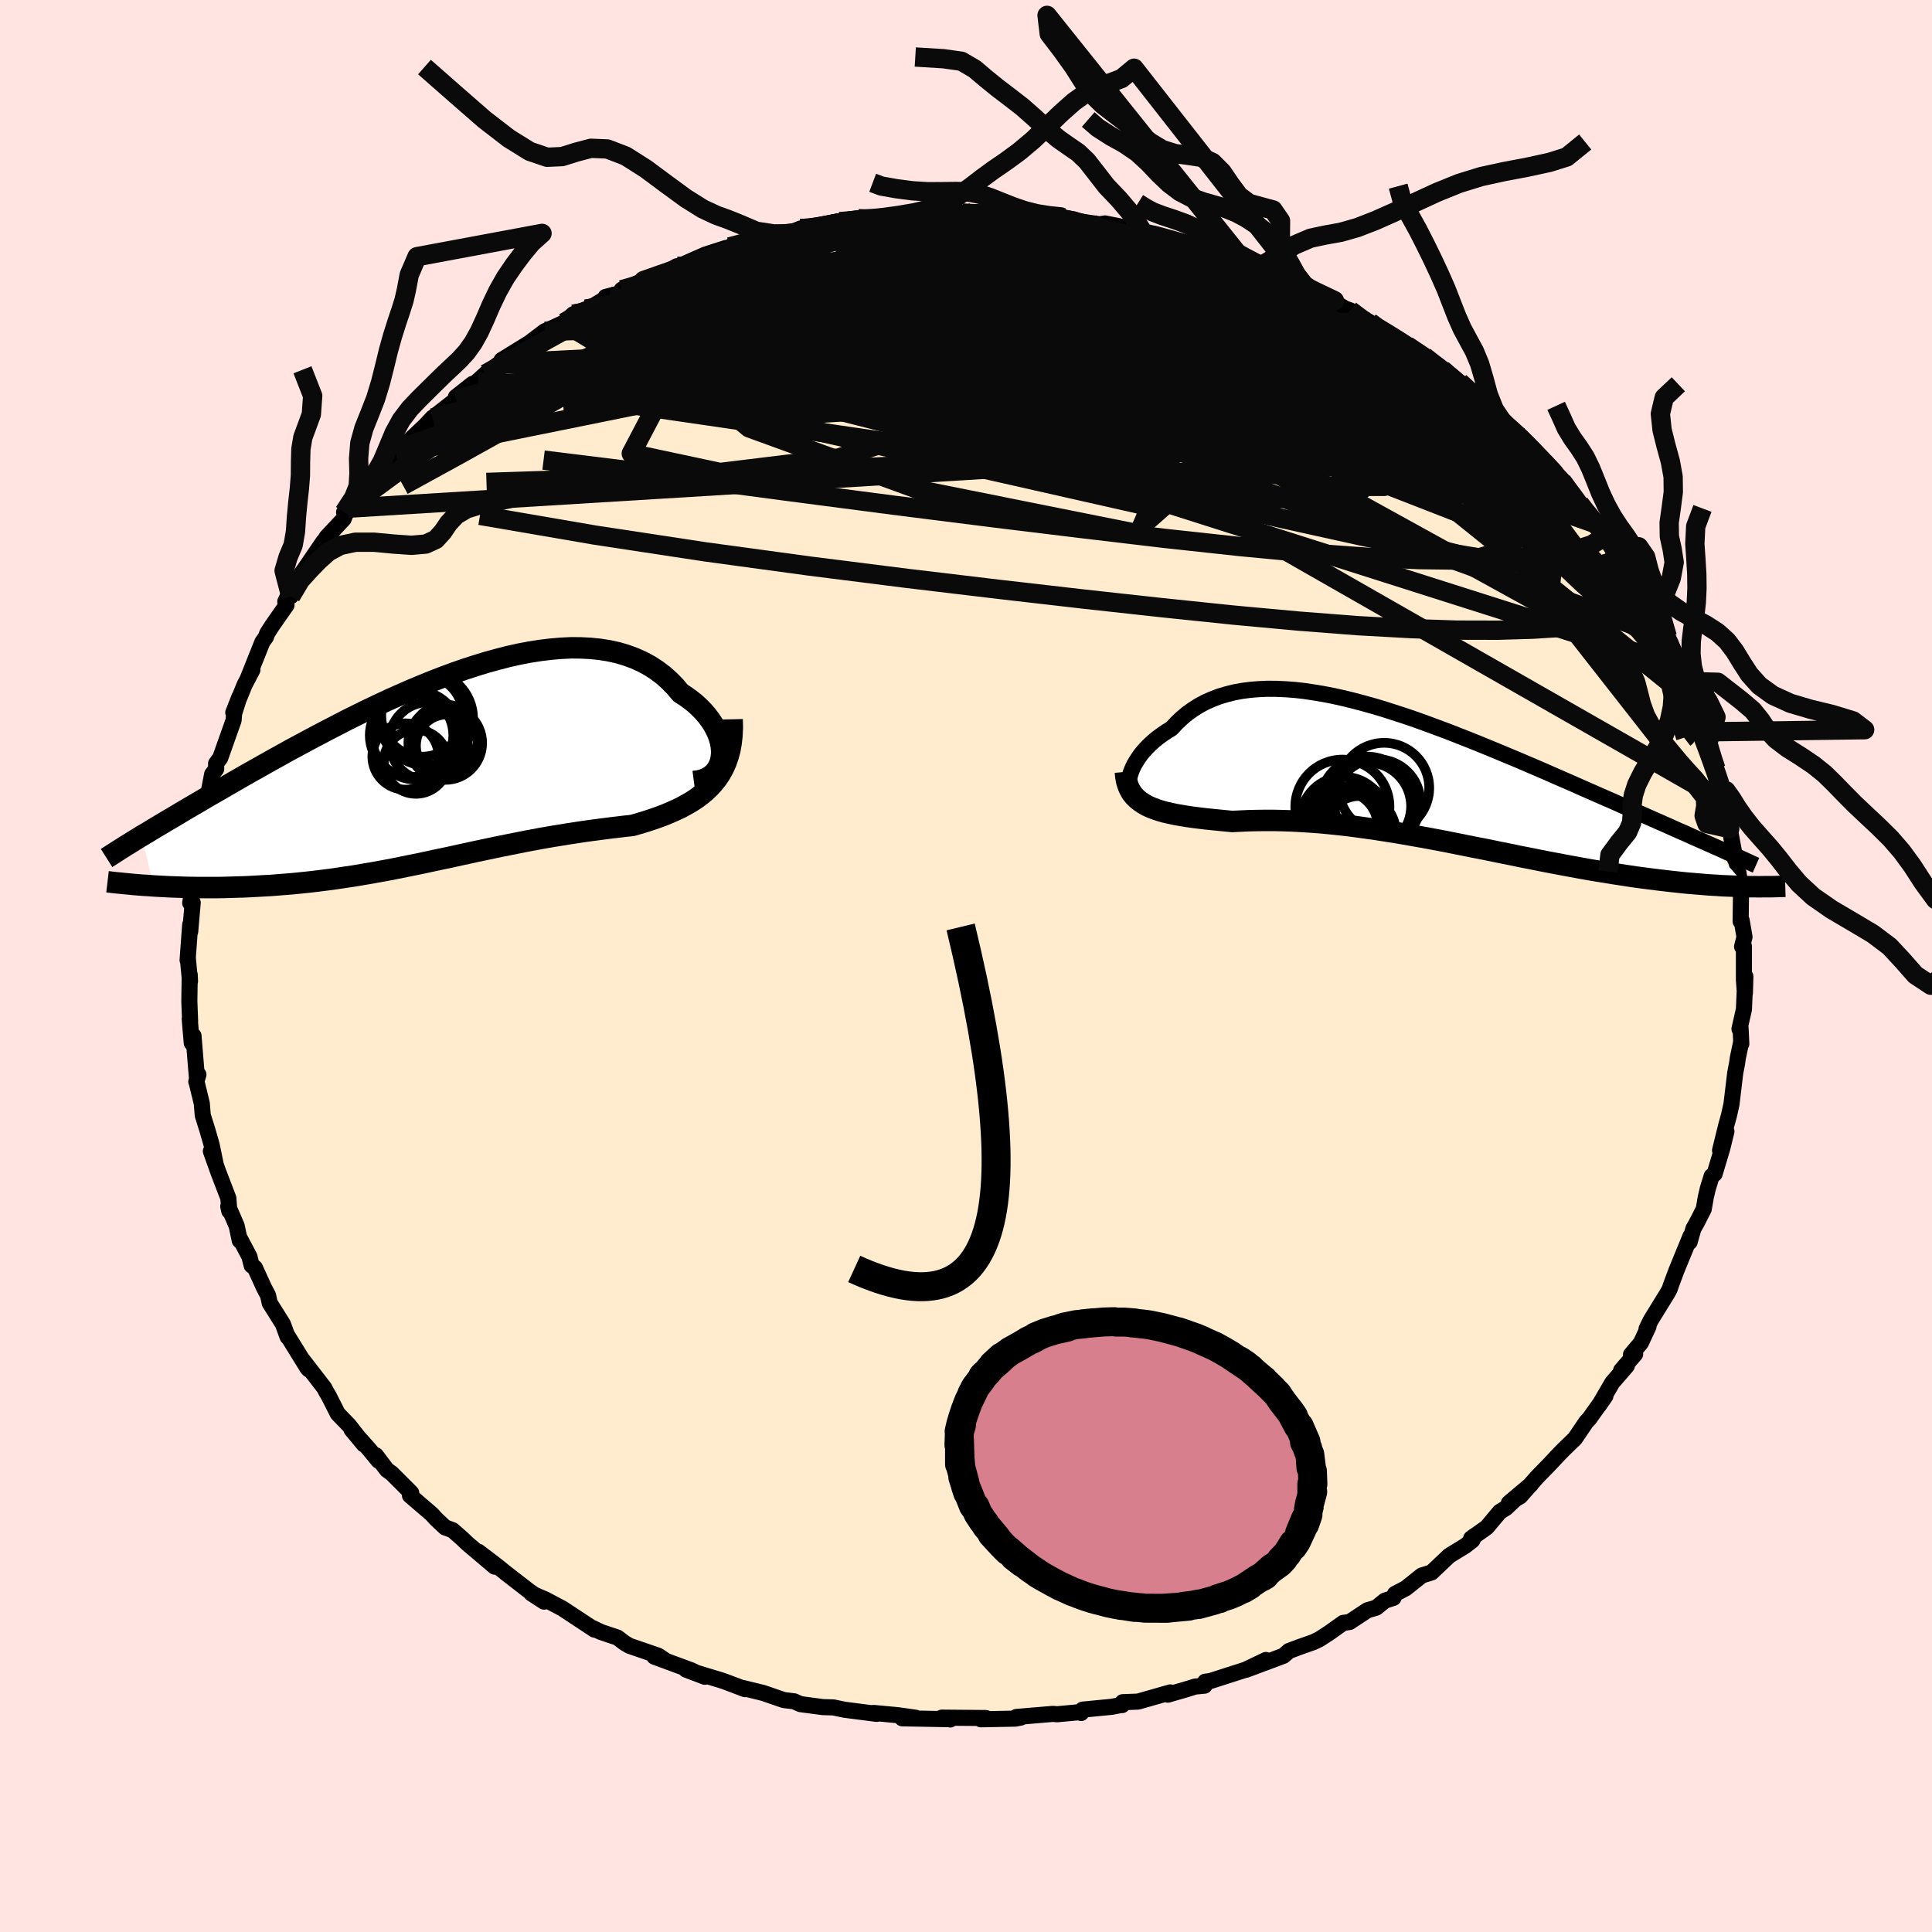 <svg xmlns="http://www.w3.org/2000/svg" width="500" height="500" viewBox="-100 -100 200 200"><defs><clipPath id="c"><path d="m29.12-1.3.01-.43-.04-.45-.08-.45-.13-.46-.17-.47-.22-.46-.25-.46-.3-.45-.33-.44-.37-.43-.41-.42-.44-.41-.48-.38-.51-.37-.54-.35-.55-.66-.6-.61-.64-.57-.68-.51-.73-.47-.76-.41-.8-.36-.85-.31-.87-.26-.91-.2-.94-.15-.97-.1-.99-.05-1.02-.01-1.04.05-1.06.09-1.08.13-1.09.17-1.11.21-1.12.25-1.12.29-1.13.31-1.14.35-1.14.37-1.14.4-1.14.42-1.13.44-1.13.46-1.12.47-1.11.49-1.1.49-1.09.51-1.07.51-1.06.52-1.05.52-1.02.53-1.01.52-.99.52-.96.51-.95.51-.93.5-.9.5-.88.49-.86.48-.83.47-.82.46-.79.45-.76.44-.75.43-.72.42-.7.4-.69.4-.66.39-.65.38-.62.36-.61.36-.58.35-.57.34-.55.32-.53.32-.51.3-.49.3-.48.29-.46.27 1.19 5.19.55.03.55.03.57.03.57.02.59.02.6.02.62.01.62.01h1.92l.66-.01.67-.02.68-.02.69-.02.7-.03.71-.04.73-.04.74-.04.74-.06.76-.06.76-.06.78-.08.78-.08.79-.09.79-.1.8-.1.81-.12.81-.12.82-.12.82-.14.83-.14.83-.15.83-.15.83-.16.84-.17.84-.17.85-.17.84-.18.84-.18.85-.18.85-.18.85-.19.85-.18.85-.19.86-.18.85-.18.86-.18.85-.17.86-.17.85-.17.86-.16.85-.16.86-.15.86-.14.85-.14.86-.13.85-.13.85-.12.85-.11.84-.11.84-.1.83-.1.83-.09.67-.19.66-.2.65-.21.63-.22.63-.23.6-.25.59-.26.58-.27.55-.3.54-.31.51-.33.49-.36.46-.38.44-.42.4-.44"/></clipPath><clipPath id="b"><path d="m-30.03.26.08-.33.11-.34.14-.35.17-.36.21-.36.24-.37.26-.37.3-.36.33-.36.35-.35.39-.35.41-.33.44-.32.46-.31.49-.3.5-.54.53-.51.57-.48.6-.43.63-.4.67-.36.7-.31.73-.28.77-.23.79-.2.82-.15.85-.11.87-.07.9-.04.92.01.94.04.96.07.98.11 1 .15 1.02.17 1.02.2 1.04.23 1.05.26 1.06.28 1.07.3 1.07.32 1.08.35 1.08.35 1.08.37 1.08.39 1.08.4 1.08.4 1.07.42 1.07.42 1.05.42 1.05.43 1.04.43 1.03.43 1.01.42 1 .43.99.42.97.42.95.42.94.41.92.4.9.4.89.39.86.38.85.37.82.36.8.36.79.35.78.35.75.33.74.33.73.32.7.31.69.31.67.3.65.28.63.29.62.27.59.26.58.26 3.84 4.39-.48-.01-.49-.02-.5-.02-.52-.02-.53-.02-.54-.04-.56-.03-.57-.04-.58-.05-.6-.05-.62-.05-.62-.06-.64-.07-.66-.07-.67-.08-.68-.08-.71-.09-.72-.09-.73-.1-.76-.11-.77-.12-.78-.12-.8-.13-.82-.13-.83-.14-.85-.15-.87-.16-.87-.16-.9-.17-.9-.17-.92-.18-.93-.19-.94-.18-.95-.2-.96-.19-.97-.2-.98-.2-.99-.19-.99-.2-1-.2-1-.2-1.01-.19-1.01-.19-1.02-.18-1.01-.18-1.01-.17-1.02-.16-1.01-.16-1-.14-1-.14-1-.13-.99-.11-.98-.1-.98-.09-.96-.07-.95-.06-.94-.05-.93-.03-.91-.02h-.89l-.88.01-.86.02-.84.04-.83.04-.72-.07-.71-.07-.69-.07-.68-.07-.66-.08-.64-.08-.62-.09-.59-.1-.58-.1-.55-.12-.53-.12-.5-.14-.47-.16-.45-.17-.42-.19"/></clipPath><filter id="a"><feTurbulence baseFrequency=".05" numOctaves="3" result="noise" type="noise"/><feDisplacementMap in="SourceGraphic" in2="noise" scale="2"/></filter></defs><rect width="100%" height="100%" x="-100" y="-100" fill="#FFE4E1"/><path fill="#FFEBCD" stroke="#000" stroke-linejoin="round" stroke-width="1.667" d="m80.53 1.44.1 1.37.05-1.73-.15 3.41-.46 2.03.11-.14.08 1.68-.05-.03-.31 1.49-.08.57-.19.98-.39 3.25-.27 1.2-.29 1.05-.62 2.52.66-1.97-.43 1.75-.79 2.64-.31.24-.4 1.3-.21.9-.21 1.22-.77 1.5-.3.52-.39 1.38.09-.6-1.46 3.56-.55 1.47-.15.46-.27.48-1.69 2.74-.43.89.2-.24-.79 1.69-1.02 1.21.43-.05-1.45 1.68.59-.47-1.5 1.73-1.36 2.33.64-.93-1.68 2.36-.3.31-1.17 1.73-1.11 1.07-.5.51-1.11 1.18-1.2 1.23-1.75 1.99-1.17.69 2.28-1.92-2.57 2.43-.65.4-1.35 1.61-1.62 1.15.34-.26-.21.45-.76.59-1.63 1-1.84 1.74-1 .31-1.67 1.33-1.11.58-.16.41-.89.29-.9.73-.9.26-1.85 1.22-.66.09-1.43 1.02-1.03.67-.62.3-1.45.51-1.09.41-.57.5-3.85 1.44 2.04-1.01-2.11 1.01-3.68 1.18-.5.06-.07.41-.96.09-1.1.34-1.74.5.25-.23-3.33.95-1.59.06-.06.3.01-.03-1.1.21-3 .29-.15.35-.03-.1-2.46.23-.43-.04-3.78.32.46.06-.56.11-3.58.07.52-.13-4.57-.04 1.06.08-.18.11-.06-.03-4.91-.09 1.39-.06-1.83-.26-2.43-.23h-.17l.39.09-3.33-.43-1.16-.24-1.08-.03-2.32-.31-.65-.29-1.07-.13-2.15-.74-2.05-.5.17.11-.73-.28-1.3-.49-.47-.16-3.59-1.09 1.95.74-1.41-.67-3.82-1.41 1.04.33-.63-.43-2.98-1.02-.51-.3-.74-.56-1.7-.57-.9-.43.22.18-3.32-2.19-1.76-.93-1.45-.63 1.31.85-1.58-1.12-2.39-1.85-.64-.52-.7-.55-1.48-1.12 1.68 1.54-2.79-2.36-.61-.58-.96-.84-.77-.28-.96-.9-.42-.47-2.26-1.94.13-.27-2.03-2.03-.48-.34-1.15-1.52.27.56-.98-1.19-1.81-2.03 1.29 1.55-1.54-1.98-1.18-1.22-.91-1.8-.27-.46-.22-.42-2.22-2.87.63.98-.13-.13-2.12-3.43.05.18-.48-1.32-1.37-2.18-.17-.79-.44-.84-.92-2.02-.34-.24-.23-.92-1.05-1.98.05.32-.32-1.52-.87-2.01.11.48-.1-1.33-1.04-2.71-.77-2.16.51 1.43-.43-2.09-.46-1.59-.46-1.46-.1-1.23-.52-2.14-.05-.12.22-.73-.16.25-.35-4.27-.18.75-.21-2.49.04.24-.08-2.07.04-2.74.03.67-.23-2.44-.02.25.27-3.68v.72l.1-1.17.16-1.81-.26.02.42-2.65.28-.85.15-2.11.1.08.39-2.1-.23.09.63-2.8-.12-.22.34-1.14.31-1.62.42-.54-.01-.57.43-.58 1.38-3.89.06-.72.53-1.67-.62 1.58 1.18-2.89.8-1.53-.47.88 1.5-3.76.37-.52.13-.37.51-.8 1.49-2.13-.13-.36.59-1.22-.02.67 1.31-2.66-.38.58 2.45-3.59-.67 1.18 1.01-1.65 1.75-1.86.44-1.12-.39.42 1.51-1.85.66-.91.43-.19.28-.41 2.14-2.08.37-.6.6-.66 2.37-2.24.81-.86-.01.03 2.44-1.91-.03-.25 1.72-1.36.59-.16-.69.44 1.45-1.31 1.45-1.1 1.97-1.36-1.75 1.02 2.87-1.77 1.58-1.2.9-.39 1.1-.51.97-.87 1.3-.52.01.12 2.41-1.46-.38.07 1.61-.42.06-.33 2.27-.95 1.57-.42 1.87-1.06.17.23.62-.48 2.17-.96 2.09-.67.33.14.07-.26 1.38-.4 1.23-.25 2.14-.67.71.22 1.88-.8.79.05 1.68-.37-1.01.38 2.61-.78 1.64-.31.29.01 1.92-.02.28-.1 1.97-.04 2.73-.19-.1-.03 3.45-.22.52.01 2.59.03-1.49-.09 2.47.28.84.02 2.57.16-.78-.11 2.68.03 2.39.48-.99-.35 1.24.21.58.21 2.12.3.54-.09 2.82.56 1.12.36-.08.06 1.23.12 1.85.72 1.77.43.44.08 1.66.36.96.52-.11.01 2.37.71.72.46 2.08.63-.51-.16 1.86.6 1.8.73.3.48.49.09 2.98 1.23-.04.13 1.15.7.52.18 2.06 1.25.87.75-.21-.41 3.16 2.05 1.17.77.21.19.4.15 2.44 1.78-.58-.4 2.52 2-.7-.7 2.27 2.06 1.06.95 1.28 1.29.23.21.58.5 1.06.76 1.23 1.45-.2-.14 1.22 1.2 1.83 1.8-.39-.28.67.81 1.57 1.96.12.31 1.72 1.85.88 1.1.66 1.01.23.38.79 1.02.14.85 1.34 1.59 1.01 1.75-.19-.23.93 1.58 1.45 2.58.09.34-.23-.33.84 1.73.43 1.27.62 1.61.91 2.07-.73-1.8 1.89 4.25.46 1.57-.44-.87.45 1.67.43 1.26.31.9.69 2.32-.24-.85.4 1.87.28 1.68.08-.24.22 1.41.46 2.5.09.65.17.36.3 1.73.15 1.29-.04 3.07.11-.08.29 1.69-.25 1 .19-.02v3.47l.1 1.37" filter="url(#a)"/><path fill="#fff" d="m-30.03.26.08-.33.11-.34.14-.35.17-.36.21-.36.24-.37.26-.37.3-.36.33-.36.35-.35.39-.35.41-.33.44-.32.46-.31.49-.3.5-.54.53-.51.57-.48.6-.43.63-.4.67-.36.7-.31.73-.28.77-.23.79-.2.82-.15.85-.11.87-.07.9-.04.92.01.94.04.96.07.98.11 1 .15 1.02.17 1.02.2 1.04.23 1.05.26 1.06.28 1.07.3 1.07.32 1.08.35 1.08.35 1.08.37 1.08.39 1.08.4 1.08.4 1.07.42 1.07.42 1.05.42 1.05.43 1.04.43 1.03.43 1.01.42 1 .43.99.42.97.42.95.42.94.41.92.4.9.4.89.39.86.38.85.37.82.36.8.36.79.35.78.35.75.33.74.33.73.32.7.31.69.31.67.3.65.28.63.29.62.27.59.26.58.26 3.84 4.39-.48-.01-.49-.02-.5-.02-.52-.02-.53-.02-.54-.04-.56-.03-.57-.04-.58-.05-.6-.05-.62-.05-.62-.06-.64-.07-.66-.07-.67-.08-.68-.08-.71-.09-.72-.09-.73-.1-.76-.11-.77-.12-.78-.12-.8-.13-.82-.13-.83-.14-.85-.15-.87-.16-.87-.16-.9-.17-.9-.17-.92-.18-.93-.19-.94-.18-.95-.2-.96-.19-.97-.2-.98-.2-.99-.19-.99-.2-1-.2-1-.2-1.01-.19-1.01-.19-1.02-.18-1.01-.18-1.01-.17-1.02-.16-1.01-.16-1-.14-1-.14-1-.13-.99-.11-.98-.1-.98-.09-.96-.07-.95-.06-.94-.05-.93-.03-.91-.02h-.89l-.88.01-.86.02-.84.04-.83.04-.72-.07-.71-.07-.69-.07-.68-.07-.66-.08-.64-.08-.62-.09-.59-.1-.58-.1-.55-.12-.53-.12-.5-.14-.47-.16-.45-.17-.42-.19" filter="url(#a)" transform="translate(46.93 -19.69)"/><path fill="#fff" d="m29.12-1.3.01-.43-.04-.45-.08-.45-.13-.46-.17-.47-.22-.46-.25-.46-.3-.45-.33-.44-.37-.43-.41-.42-.44-.41-.48-.38-.51-.37-.54-.35-.55-.66-.6-.61-.64-.57-.68-.51-.73-.47-.76-.41-.8-.36-.85-.31-.87-.26-.91-.2-.94-.15-.97-.1-.99-.05-1.02-.01-1.04.05-1.06.09-1.08.13-1.09.17-1.11.21-1.12.25-1.12.29-1.13.31-1.14.35-1.14.37-1.14.4-1.14.42-1.13.44-1.13.46-1.12.47-1.11.49-1.1.49-1.09.51-1.07.51-1.06.52-1.05.52-1.02.53-1.01.52-.99.52-.96.51-.95.51-.93.5-.9.5-.88.49-.86.48-.83.47-.82.46-.79.45-.76.44-.75.43-.72.42-.7.4-.69.4-.66.39-.65.38-.62.36-.61.36-.58.35-.57.34-.55.32-.53.32-.51.3-.49.3-.48.29-.46.27 1.19 5.19.55.03.55.03.57.03.57.02.59.02.6.02.62.01.62.01h1.92l.66-.01.67-.02.68-.02.69-.02.7-.03.71-.04.73-.04.74-.04.74-.06.76-.06.76-.06.78-.08.78-.08.79-.09.79-.1.8-.1.81-.12.81-.12.82-.12.82-.14.83-.14.83-.15.83-.15.83-.16.84-.17.84-.17.85-.17.84-.18.84-.18.85-.18.85-.18.85-.19.85-.18.85-.19.86-.18.85-.18.86-.18.85-.17.86-.17.85-.17.86-.16.85-.16.86-.15.86-.14.85-.14.86-.13.85-.13.85-.12.85-.11.84-.11.84-.1.83-.1.83-.09.67-.19.66-.2.65-.21.63-.22.63-.23.6-.25.59-.26.58-.27.55-.3.54-.31.51-.33.49-.36.46-.38.44-.42.4-.44" filter="url(#a)" transform="translate(-54.42 -20.54)"/><g fill="none" stroke="#000" transform="translate(46.93 -19.69)"><path stroke-linejoin="round" stroke-width="1.667" d="M-28.78 2.08h-.3l-.25-.05-.22-.1-.18-.15-.14-.18-.11-.21-.06-.25-.03-.27V.58l.04-.32.08-.33.11-.34.14-.35.17-.36.21-.36.24-.37.26-.37.3-.36.33-.36.35-.35.39-.35.41-.33.44-.32.46-.31.49-.3.5-.54.53-.51.57-.48.6-.43.63-.4.67-.36.7-.31.73-.28.77-.23.79-.2.82-.15.85-.11.87-.07.9-.04.92.01.94.04.96.07.98.11 1 .15 1.02.17 1.02.2 1.04.23 1.05.26 1.06.28 1.07.3 1.07.32 1.08.35 1.08.35 1.08.37 1.08.39 1.08.4 1.08.4 1.07.42 1.07.42 1.05.42 1.05.43 1.04.43 1.03.43 1.01.42 1 .43.99.42.97.42.95.42.94.41.92.4.9.4.89.39.86.38.85.37.82.36.8.36.79.35.78.35.75.33.74.33.73.32.7.31.69.31.67.3.65.28.63.29.62.27.59.26.58.26.56.25.55.24.52.24.51.23.49.22.47.21.46.21.44.2.42.2.41.18" filter="url(#a)"/><path stroke-linejoin="round" stroke-width="2.222" d="m-30.43-.41.05.52.09.48.13.43.17.39.21.36.25.32.29.29.32.26.36.24.38.22.42.19.45.17.47.16.5.14.53.12.55.12.58.1.59.1.62.09.64.08.66.08.68.07.69.07.71.07.72.07.83-.04.84-.04.86-.02.88-.01h.89l.91.02.93.03.94.05.95.06.96.07.98.09.98.1.99.11 1 .13 1 .14 1 .14 1.01.16 1.02.16 1.01.17 1.01.18 1.02.18 1.01.19 1.01.19 1 .2 1 .2.99.2.99.19.98.2.97.2.96.19.95.2.94.18.93.19.92.18.9.17.9.17.87.16.87.16.85.15.83.14.82.13.8.13.78.12.77.12.76.11.73.1.72.09.71.09.68.08.67.08.66.07.64.07.62.06.62.05.6.05.58.05.57.04.56.03.54.04.53.02.52.02.5.02.49.02.48.01.46.01h.44l.44.01.42-.01h.8l.39-.01.37-.01.36-.01.34-.01" filter="url(#a)"/><circle cx="-4.362" cy="2.758" r="4.474" clip-path="url(#b)" filter="url(#a)"/><circle cx="-7.837" cy="4.563" r="4.456" clip-path="url(#b)" filter="url(#a)"/><circle cx="-3.647" cy="1.258" r="4.67" clip-path="url(#b)" filter="url(#a)"/><circle cx="-6.407" cy="3.908" r="3.04" clip-path="url(#b)" filter="url(#a)"/><circle cx="-5.387" cy="3.148" r="4.534" clip-path="url(#b)" filter="url(#a)"/><circle cx="-6.167" cy="5.803" r="3.72" clip-path="url(#b)" filter="url(#a)"/><circle cx="-7.967" cy="3.198" r="4.874" clip-path="url(#b)" filter="url(#a)"/><circle cx="-7.637" cy="5.398" r="4.256" clip-path="url(#b)" filter="url(#a)"/><circle cx="-5.427" cy="2.853" r="4.838" clip-path="url(#b)" filter="url(#a)"/><circle cx="-7.937" cy="5.243" r="3.634" clip-path="url(#b)" filter="url(#a)"/></g><g fill="none" stroke="#000" transform="translate(-54.42 -20.54)"><path stroke-linejoin="round" stroke-width="2.222" d="m26.25 1.44.53-.07.47-.13.42-.18.36-.24.31-.27.26-.31.2-.35.16-.37.1-.4.06-.42.01-.43-.04-.45-.08-.45-.13-.46-.17-.47-.22-.46-.25-.46-.3-.45-.33-.44-.37-.43-.41-.42-.44-.41-.48-.38-.51-.37-.54-.35-.55-.66-.6-.61-.64-.57-.68-.51-.73-.47-.76-.41-.8-.36-.85-.31-.87-.26-.91-.2-.94-.15-.97-.1-.99-.05-1.02-.01-1.04.05-1.06.09-1.08.13-1.09.17-1.11.21-1.12.25-1.12.29-1.13.31-1.14.35-1.14.37-1.14.4-1.14.42-1.13.44-1.13.46-1.12.47-1.11.49-1.1.49-1.09.51-1.07.51-1.06.52-1.05.52-1.02.53-1.01.52-.99.52-.96.51-.95.51-.93.5-.9.5-.88.49-.86.48-.83.47-.82.46-.79.45-.76.44-.75.43-.72.42-.7.4-.69.4-.66.39-.65.38-.62.36-.61.36-.58.35-.57.34-.55.32-.53.32-.51.3-.49.3-.48.29-.46.27-.44.27-.42.26-.4.25-.39.24-.38.24-.35.22-.34.22-.33.21-.31.2-.3.19" filter="url(#a)"/><path stroke-linejoin="round" stroke-width="2.222" d="m30.21-5 .02.88-.04.83-.09.78-.13.72-.19.68-.22.62-.27.59-.3.54-.34.51-.38.47-.4.44-.44.42-.46.38-.49.36-.51.33-.54.31-.55.3-.58.27-.59.26-.6.25-.63.23-.63.22-.65.21-.66.2-.67.19-.83.09-.83.1-.84.1-.84.11-.85.11-.85.12-.85.13-.86.13-.85.14-.86.14-.86.15-.85.16-.86.16-.85.17-.86.17-.85.17-.86.18-.85.18-.86.18-.85.19-.85.18-.85.19-.85.18-.85.18-.84.18-.84.18-.85.17-.84.17-.84.17-.83.16-.83.15-.83.15-.83.14-.82.14-.82.12-.81.12-.81.12-.8.1-.79.1-.79.09-.78.08-.78.08-.76.06-.76.06-.74.06-.74.04-.73.04-.71.04-.7.03-.69.02-.68.02-.67.02-.66.01h-1.92l-.62-.01-.62-.01-.6-.02-.59-.02-.57-.02-.57-.03-.55-.03-.55-.03-.53-.04-.52-.03-.5-.04-.49-.04-.49-.05-.46-.04-.46-.05-.45-.04-.43-.05-.42-.05" filter="url(#a)"/><circle cx="-1.457" cy="-5.083" r="4.848" clip-path="url(#c)" filter="url(#a)"/><circle cx="-2.977" cy="-3.343" r="4.324" clip-path="url(#c)" filter="url(#a)"/><circle cx=".513" cy="-2.543" r="3.816" clip-path="url(#c)" filter="url(#a)"/><circle cx="-2.522" cy="-3.358" r="4.598" clip-path="url(#c)" filter="url(#a)"/><circle cx="-1.872" cy="-5.368" r="4.24" clip-path="url(#c)" filter="url(#a)"/><circle cx="-3.602" cy="-1.148" r="3.432" clip-path="url(#c)" filter="url(#a)"/><circle cx="-2.527" cy="-.598" r="3.314" clip-path="url(#c)" filter="url(#a)"/><circle cx=".723" cy="-2.263" r="3.246" clip-path="url(#c)" filter="url(#a)"/><circle cx=".493" cy="-3.108" r="3.414" clip-path="url(#c)" filter="url(#a)"/><circle cx="-1.227" cy="-2.713" r="4.058" clip-path="url(#c)" filter="url(#a)"/></g><g fill="none" stroke="#0A0A0A" stroke-linejoin="round" stroke-width="2"><path d="m46.82-63.46.21.24.21.44-.05.52-.47.5-.93.48-1.42.45-1.95.41-2.54.33-3.18.22-3.84.08-4.51-.05-5.18-.17-5.84-.27-6.54-.36-7.26-.44-8.01-.55-8.83-.65-9.67-.75-10.56-.79M25.2-74.18l.48.38.06.38-.34.44-.96.48-1.69.5-2.47.51-3.29.55-4.14.6-5.04.65L1.8-69l-7.02.73-8.12.79-9.31.82-10.57.92" filter="url(#a)"/><path d="m-.37-77.95 1.57.09 1.25.24 1.65.39 1.99.48 2.23.57 2.38.65 2.47.72 2.52.79 2.56.85 2.59.9 2.66.95 2.74.99 2.78 1.02 2.75 1.01 2.66.97 2.5.91 2.33.82 2.16.74 2 .68 1.82.62 1.51.47" filter="url(#a)"/><path d="m47.43-63.12 1.36 1.11.43.66-.03.57-.44.55-.87.52-1.4.44-1.98.3-2.62.16-3.26.01-3.9-.09-4.56-.19-5.2-.28-5.86-.39-6.54-.52-7.24-.64-7.99-.77-8.75-.9-9.56-1.03-10.4-1.14" filter="url(#a)"/><path d="m59.84-52.16 1.01 1.07.32.56.1.5-.08.46-.33.35-.68.14-1.08-.11-1.53-.39-1.99-.67-2.44-.93-2.91-1.18-3.41-1.44-3.94-1.74-4.51-2.05-5.1-2.4-5.68-2.79-6.24-3.19-6.8-3.63-7.45-4.01m-26.83-2.15 1.14-.05 1.64-.2 1.83-.18 1.98-.13 2.17-.13 2.34-.13 2.46-.13 2.51-.1 2.49-.07 2.41-.06 2.26-.07 2.02-.07 1.68-.09 1.31-.1.94-.1" filter="url(#a)"/><path d="m-39.35-67.99 1.04-.18 2.23-.23 3.06-.02 3.89.16 4.75.28 5.56.39 6.24.51 6.81.66 7.3.81 7.76.95 8.23 1.09 8.64 1.24 8.93 1.35 9.08 1.35m-35.66-18 1.46.28 1.01.21 1.26.31 1.63.41 1.92.48 2.06.54 2.09.55 2.02.57 1.92.55 1.8.53 1.68.49 1.51.44 1.26.36.96.26.64.15.26.02-.24-.16m-48.1-4.65 1-.19.86-.18 1.05-.21 1.08-.19 1.02-.12.91-.07.81-.02.69.02.53.06.3.1.01.16-.36.23-.78.31-1.21.41-1.64.5-2.06.6-2.51.69-3.02.79-3.59.92-4.14 1.03-4.63 1.09m73.86 3.74.64.49.75.51.73.56.45.46.07.33-.3.19-.66.09L42.5-64l-1.38-.12-1.79-.23-2.23-.37-2.73-.54-3.31-.73-3.97-.95-4.66-1.18-5.37-1.4-6.06-1.6-6.71-1.83-7.3-2.07" filter="url(#a)"/><path d="m41.83-66.62.57.5.54.57.37.65-.06.62-.56.54-1.05.48-1.5.45-1.96.44-2.42.44-2.91.42-3.45.4-4.02.36-4.65.31-5.31.23-5.99.18-6.67.13-7.32.09-7.97.06-8.66.05-9.38.06-9.98-.07" filter="url(#a)"/><path d="m39.77-67.87 1.27.96.34.67-.22.65-.78.67-1.45.64-2.21.6-2.99.57-3.76.58-4.52.59-5.31.6-6.12.63-6.94.62-7.79.57-8.68.48-9.66.37-10.72.37-11.9.52M70.22-38.24l.93 1.63.7 1.29.41.86.25.67.17.59.1.53.02.41-.11.22-.27-.02-.45-.3-.66-.6-.88-.95-1.12-1.31-1.35-1.67-1.6-2.05-1.88-2.48-2.22-2.98-2.59-3.5-2.94-4-3.29-4.47M26.16-73.66l.6.22 1.16.42 1.16.42 1.01.37.87.33.72.29.55.25.35.2.09.13-.2.03-.55-.08-.92-.2-1.31-.34-1.74-.48-2.24-.65-2.82-.82-3.42-1.01-3.96-1.21" filter="url(#a)"/><path d="m70.41-38.01.05.26.12.63-.23.34-.75-.18-1.27-.69-1.77-1.1-2.26-1.52-2.81-1.99-3.42-2.57-4.07-3.2-4.73-3.85-5.44-4.56-6.2-5.34-6.99-6.11" filter="url(#a)"/><path d="m-29.93-72.44.66.03 1.63-.18 2.27-.13 2.63.06 2.87.24 3.16.39 3.5.51 3.84.59 4.15.66 4.39.75 4.57.83 4.71.91 4.82.98 4.93 1.04 5.04 1.08 5.14 1.13 5.21 1.18 5.25 1.25 5.29 1.32 5.29 1.32" filter="url(#a)"/><path d="m58.82-53.22.11.22.22.49-.17.33-.68.08-1.18-.16-1.68-.39-2.23-.66-2.87-.98-3.61-1.38-4.4-1.81-5.22-2.28-6.02-2.72-6.77-3.16-7.52-3.59-8.4-4.07" filter="url(#a)"/><path d="m30.71-72.01 1.29.6.24.59-.68.6-1.52.64-2.37.71-3.3.78-4.27.85-5.28.92L8.5-65.3l-7.37 1.08-8.44 1.12-9.52 1.11-10.71 1.11-12.08 1.15m42.82-18 1.16.05 1.25.05 1.2.05 1.11.07.93.07.73.07.55.09.42.1.27.1.06.12-.24.13-.62.12-1.03.11-1.46.09-1.86.07-2.28.04-2.73.01h-3.27l-3.86.02h-4.32m29.04.48 1.37.29 1.46.4 1.34.38 1.15.32.98.3.84.28.7.26.56.23.39.18.16.11-.1.05-.41-.02-.73-.1-1.08-.18-1.42-.27-1.74-.36-2.12-.47-2.6-.59-3.21-.72-3.75-.85" filter="url(#a)"/><path d="m5.83-77.66 2.14.12 1.16.16.53.15.26.21.14.27.01.34-.18.41-.47.47-.81.53-1.21.59-1.6.66-2.01.73-2.46.8-2.95.89-3.46.98-4 1.07-4.51 1.16-5.03 1.26-5.56 1.36-6.11 1.45-6.59 1.44-6.9 1.28m29.11-15.33.21.02 1.34-.23 1.59-.23 1.63-.16 1.66-.11 1.72-.08 1.74-.08 1.68-.08 1.52-.08 1.28-.07.95-.05.58-.04.21-.02h-.17l-.62.01-1.22.04-1.86.06m48.08 13.53.85.57.72.48.8.56.85.62.84.64.77.62.68.6.55.53.38.42.16.27-.08.1-.32-.08-.58-.25-.84-.42-1.1-.6-1.41-.78-1.72-.99-2.06-1.21-2.41-1.43-2.76-1.66-3.11-1.9-3.52-2.2" filter="url(#a)"/><path d="m4.04-77.71 1.57.09 1.01.06.87.1.59.14.27.17v.21l-.22.28-.42.34-.7.4-1.03.46-1.44.52-1.87.58-2.33.64-2.76.69-3.22.73-3.71.78-4.24.82-4.81.89-5.41.95-6 1.03-6.6 1.09" filter="url(#a)"/><path d="m4.04-77.71 1.57.08 1.05.06.91.08.66.11.33.13.07.17-.15.21-.34.25-.59.3-.92.33-1.31.38-1.76.41-2.23.47-2.73.52-3.24.56-3.82.61-4.47.67-5.16.74-5.82.8-6.35.81m86.79 14.59.74.78.11.64-.44.5-.95.39-1.53.28-2.13.16-2.76.04-3.41-.06-4.08-.19-4.81-.34-5.58-.55-6.36-.78-7.17-1.03-7.98-1.24-8.8-1.44-9.64-1.62-10.52-1.84-11.48-2.05" filter="url(#a)"/><path d="m23.1-74.62.71.17.81.27.68.3.54.31.41.3.21.29-.03.26-.31.23-.61.2-.92.19-1.25.17-1.61.13-1.99.1-2.41.06-2.87.02-3.37-.03-3.89-.06-4.39-.12-4.87-.18-5.3-.26-5.73-.39-6.35-.52" filter="url(#a)"/><path d="m-11.14-77.36 1.61.04 1.83.16 2.28.29 2.65.41 2.87.54 3.02.65 3.1.76 3.15.86 3.23.96 3.31 1.04 3.41 1.1 3.5 1.15 3.55 1.17 3.56 1.19 3.52 1.22 3.45 1.23 3.35 1.22 3.25 1.17 3.05 1.01 2.66.68m-89.86-6.96 1.44-.27 2.28-.08 3.18.08 4.03.3 4.85.48 5.69.61 6.47.74 7.15.87 7.74 1.02 8.22 1.21 8.68 1.35 9.11 1.46 9.53 1.6 9.88 1.77m3.51-4.11 1.81 1.67 1.42 1.36 1.19 1.16 1.07 1.06 1.03 1.03 1.01 1.01.95.97.86.88.71.73.51.53.29.28.05.03-.18-.22-.49-.55-1.01-1.07" filter="url(#a)"/><path d="m23.1-74.62.65.17.64.28.4.33.16.34-.09.37-.39.36-.76.37-1.18.37-1.61.38-2.09.39-2.57.42-3.11.44-3.65.44-4.23.45-4.81.43-5.38.42-5.98.4-6.62.4-7.3.37-8 .38m74.65.49.71.51.98.59 1.1.68.96.62.75.51.55.42.37.33.18.25-.02.17-.25.06-.5-.06-.82-.22-1.18-.44-1.56-.67-1.95-.92-2.35-1.15-2.74-1.39-3.2-1.61-3.72-1.87-4.38-2.22" filter="url(#a)"/><path d="m55.72-56.14.34.3.54.48.55.53.45.51.3.42.13.31-.07.18-.3.01-.56-.15-.83-.33-1.14-.55-1.47-.8-1.85-1.09-2.29-1.42-2.74-1.77-3.21-2.11-3.71-2.46-4.23-2.83-4.72-3.23m-48.05-6.2.89-.05.87-.12.93-.17 1.02-.19 1.02-.17.96-.12.86-.06.75-.02.6.02.41.07.16.11-.15.17-.51.24-.92.31-1.37.4-1.81.5-2.25.6-2.68.68-3.17.77-3.79.91-4.61 1.09" filter="url(#a)"/><path d="m-19.73-75.76 1.17-.03 1.69-.17 1.94-.1 2.14-.05 2.38-.02h2.64l2.84.03 2.97.07 3.03.11 3.07.12 3.06.13 3.01.11 2.89.11 2.68.11 2.37.12 1.94.12M69.4-39.76l.64 1.15.48.9.45.91.34.8.18.6v.43l-.13.28-.27.17-.42.01-.58-.18-.77-.41-1-.68-1.26-.99-1.54-1.31-1.83-1.66-2.1-1.99-2.39-2.34-2.66-2.68-2.95-3.04-3.27-3.42-3.63-3.8-3.99-4.2-4.23-4.57M23.1-74.62l.73.17.87.27.78.31.71.31.62.31.49.28.3.25.07.22-.19.2-.47.17-.77.13-1.11.11-1.46.05h-1.82l-2.2-.05-2.59-.11-2.98-.16-3.39-.22-3.81-.29-4.23-.37-4.72-.48-5.33-.59-5.98-.69" filter="url(#a)"/><path d="m67.92-42.2.41.96.49.94.26.69-.02.43-.31.16-.63-.15-1-.52-1.38-.88-1.77-1.23-2.16-1.59-2.58-1.97-3.01-2.41-3.48-2.88-3.98-3.37-4.53-3.91-5.16-4.54-5.96-5.24" filter="url(#a)"/><path d="m61.67-50.36-.09.07.2.48.14.51-.12.35-.49.06-.96-.29-1.5-.69-2.04-1.1-2.6-1.5-3.15-1.88-3.76-2.3-4.44-2.77-5.22-3.32-5.97-3.88-6.57-4.4m44.3 31.26.45 1.13-.1.83-.51.83-1.01.72-1.57.52-2.12.38-2.65.28-3.17.2-3.69.11-4.23-.01-4.81-.16-5.43-.3-6.07-.47-6.75-.62-7.42-.77-8.11-.89-8.78-1.01-9.47-1.13-10.14-1.28-10.8-1.47-11.39-1.73-11.94-2.05" filter="url(#a)"/><path d="m61.67-50.36.01.15.5.68.64.86.61.83.49.69.27.51.04.29-.22.08-.47-.14-.72-.35-.98-.57-1.26-.82-1.57-1.1-1.89-1.42-2.24-1.77-2.65-2.15-3.07-2.55-3.5-2.94-3.87-3.31-4.24-3.71" filter="url(#a)"/><path d="m49.29-61.74 1.37 1.18.44.73-.01.68-.52.58-1.11.39-1.74.19-2.35.02-2.98-.12-3.62-.22-4.28-.33-4.98-.45-5.73-.58-6.52-.71-7.33-.85-8.14-1-8.89-1.19-9.63-1.42-10.53-1.6" filter="url(#a)"/><path d="m-35.64-70.01 2.3-.65 2.68-.31 3.09-.04 3.6.19 4.2.35 4.79.51 5.31.69 5.74.86L2.2-67.4l6.53 1.14 6.96 1.25 7.33 1.35 7.63 1.47 7.86 1.6 8.02 1.68m7.91 1.48.92.91.68.63.68.62.69.66.66.65.6.62.5.56.38.46.24.36.09.25-.06.13-.24-.02-.46-.2-.72-.44-1.03-.7-1.37-.99-1.71-1.28-2.03-1.56-2.33-1.84-2.65-2.15-2.95-2.46-3.14-2.75" filter="url(#a)"/><path d="m-41.62-66.6 1.17-.66 1.55-.45 1.93-.37 2.27-.35 2.63-.3 3-.28 3.36-.27 3.68-.26 3.94-.25 4.11-.22 4.24-.2 4.31-.18 4.4-.14 4.44-.12 4.45-.07 4.46-.03 4.43-.01 4.39-.01 4.31-.02 4.32.03m37.36 27.54.18.82-.69.64-1.58.41-2.59.09-3.67-.25-4.77-.59-5.9-.98-7.09-1.41-8.29-1.83-9.51-2.21-10.74-2.55L.47-54.01l-13.34-3.38-14.72-3.91" filter="url(#a)"/><path d="m-13.07-77.06 1.42-.11 1.63.15 2.04.32 2.49.45 2.9.55 3.22.64 3.45.75 3.59.85 3.65.94 3.69 1.03 3.72 1.1 3.76 1.17 3.81 1.21 3.86 1.24 3.86 1.25 3.79 1.2 3.6 1.1 3.35.96 3.2.94" filter="url(#a)"/><path d="m-17.14-76.34.9-.05.89-.12.95-.17 1.01-.2.98-.17.83-.11.62-.04.4.02.11.08-.27.13-.76.21-1.36.31-2.06.41-2.77.52-3.37.64m-3.51.7.73-.25 1.72-.24 2.37-.2 2.81-.14 3.08-.09 3.28-.03 3.4.02 3.51.06 3.62.09 3.72.1 3.76.11 3.73.12 3.61.13 3.5.12 3.48.13m34.18 18.32.71.6.84.77.79.79.72.74.63.66.5.56.33.4.13.23-.09.02-.37-.25-.71-.6-1.13-1.05-1.61-1.52-2.07-1.98-2.44-2.37" filter="url(#a)"/><path d="m-15.68-76.28 2.12-.56 1.62-.31 1.4-.16 1.36-.11 1.34-.08 1.28-.08 1.11-.07.84-.05.46-.02v.02l-.51.06-1.07.1-1.62.19-2.2.27-2.68.32m62.1 15.42-.07.19-.13.57-.66.65-1.31.66-2.07.61-2.95.48-3.86.34-4.79.24-5.71.16-6.64.11-7.58.06H5.55L-4-57.34l-10.53-.23-11.49-.44-12.58-.57m71.17-12.83 1.22.59.8.45.71.43.58.41.37.38.12.36-.14.32-.39.29-.67.26-.97.2-1.29.14-1.67.06-2.06-.03-2.49-.12-2.9-.21-3.35-.3-3.8-.38-4.29-.46-4.83-.55-5.41-.64-6.02-.76-6.6-.91-7.01-1.07" filter="url(#a)"/><path d="m49.29-61.74 1.38 1.22.46.83.03.85-.45.82-1.01.73-1.6.61-2.15.55-2.7.5-3.24.47-3.79.46-4.36.44-4.97.41-5.61.4-6.27.4-6.97.42-7.67.45-8.41.46-9.19.46-9.99.43-10.8.39-11.62.38m42.67-27.46 2.04-.1h1.89l2.01.09 2.05.18 2.03.27 2.06.33 2.12.37 2.21.4 2.26.42 2.25.4 2.21.41 2.11.39 2 .38 1.87.37 1.75.35 1.62.33 1.48.28 1.28.23 1 .16.65.09.43.06m-54.83-2.33 1.27-.33 1.22-.26 1.05-.16.82-.06.53.07.23.19-.06.31-.34.46-.62.62-.91.79-1.23.99-1.58 1.22-1.96 1.44-2.35 1.68-2.76 1.88-3.21 2.1-3.7 2.3-4.24 2.52-4.81 2.77-5.37 2.99-5.78 3.17" filter="url(#a)"/><path d="m65.36-45.71.47.92-.22.66-.84.52-1.41.46-1.98.43-2.6.35-3.25.25-3.96.11-4.68-.06-5.43-.25-6.21-.45-6.97-.66-7.74-.84-8.53-1.01-9.35-1.14-10.22-1.29-11.11-1.45-12.01-1.6-13.05-1.61" filter="url(#a)"/><path d="m-52.78-58.65 37.1-10.1 19.59-1.6 12.72 2.05 12.03 4.46 10.18 5.67 4.79 5.3-2.64 3.54-9.14 1.02-12.64-1.76-13.35-4.36-13.04-5.9-12.88-4.91-13.15-.37-15 6.62-15.78 11.6" filter="url(#a)"/><path d="M-48.29-62.39.66-59l10.46 2.92 5.05 2.28 2.95 1.06-1.16-.21-5.89-1.44-7.97-2.27-6.15-2.43-2.22-2.16 1.08-1.76 2.38-1.27 2.39-.46 2.93.63 5.18 1.54 8.08 1.76 8.13 1.16 2.13-.32-4.22-3.14 23.22-.16" filter="url(#a)"/><path d="m-31.8-71.38 29.46.09 20.71 3.39 2.19 2.16-9.21.3-10.28-1.38-5.76-2.14-1.52-1.51-.23.09-.73 1.72L-7.4-66l2.65 2.97 5.91 3.33 5.58 4-3.7 3.09-53.54-7.81" filter="url(#a)"/><path d="m45.65-64.23-39.2-7.36-16.08-1.3-4.21.32 1.47.84 2.92 1.2 2.1 1.26.66 1.14.11 1.13 1.06 1.41 2.9 1.93 4.21 2.37 3.92 2.36 2.01 1.63-.62.35-2.73-.85-2.96-1.1-.13.02 5.9 1.83 11.73 2.55 8.1.37-16.63-4.49-60.68-1.8" filter="url(#a)"/><path d="M55.72-56.14 2.65-62.71l-13.69-.59 3.2-2.13 6.83-2.15 6.6-.59 6.05.98 5.63 1.67 4.97 1.6 4.18 1.42 3.9 1.65 4.23 2.03 4.11 1.77 2.06.29-2.43-2.07-7.92-3.96-11.74-4.06-11.56-2.29-6.55-.6.71-1.83-12.37-5.79" filter="url(#a)"/><path d="M-.37-77.95-23.8-64.88l15.41 3.57 15.51 2.57 5.6 1.24.57.21 1.3.39 3.14 1.18 2.39 1.49-1.33.71-5.72-.87-7.83-2.41-6.13-3.04-1.28-2.36 4.47-.71 8.42.96 8.46 1.43 3.7-.05-4.86-2.84-14.25-4.43-21.67-2.3-21.44 2.27" filter="url(#a)"/><path d="m57.59-54.67-27.62-7.27L.22-65.42l-17.6-.08-4.58.89 4.51.32 7.35-.45 5.19-.65 1.15-.09-2.37.99-4.57 2.07-5.27 2.48-3.89 1.82.09.3 5.68-1.38 9.74-2.34 8.49-2.17 1.33-1.54-6.63-2.09-7.77-4.4-14.17-3.1" filter="url(#a)"/><path d="m6.61-77.55-10.84 4.54 1.18 5.46 11.44 3.58 11.87 2.36 9.11 2.51 5.47 3.12.42 2.97-5.47 1.77-9.97.18-10.78-.9-7.43-1.05-1.58-.54 3.7-.09 5.71-.33 3.49-1.34-1.74-2.62-7.31-3.35-10.81-2.96-11.29-1.57-9.22.04-4.95 1.03 2.27 1.63 16.57 2.47 60.37-2.82" filter="url(#a)"/><path d="M74.53-29.19 26.65-55.6l-33.69-8.44-15.13-2.79-2.77-1.09 2.17-.37 2.52.02 1.76.03 1.65-.25 2.15-.54 2.66-.61 2.92-.43 2.94-.05 2.74.46 2.39 1.19 2.39 2.03 3.4 2.71 5.4 2.73 6.9 1.82 5.76.24 1.21-1.13-6.35-1.86-20.71-2.75-45.25 2.29" filter="url(#a)"/><path d="M47.43-63.12 1.22-65.65l-13.21 3.46L-9-59.75l9.99 1.2 13.08.93 12.91.99 9.92.48 5.44-.73 1.01-1.97-2.58-2.58-5.58-2.38-8.53-1.68-11.37-.89-12.78-.09-10.78.85-5.26 1.9-.5 2.03-.48-1.38L8.51-77.63" filter="url(#a)"/><path d="m30.71-72.01-38.76 5.95 11.62 4.18 20.75 4.92 12.21 3 .91.01-6.64-2.47-9.3-3.62-8.53-3.33-6.45-2.14-4.48-.98-2.96-.47-1.24-.55 1.7-.48 5.62.37 7.11 1.65-.73 1.98-23.22 1.4-47.31 9.58" filter="url(#a)"/><path d="m11.15-77.29 13.4 26.11-5.93 5.24.78-3.4 3.18-5.62 1.25-4.58-2.79-3.01-7.08-1.99-9.91-1.26-9.97-.43-6.71.37-1.12.75 4.37.59 6.88.29 5.52.17 5.55-.23 37.08.06" filter="url(#a)"/><path d="m-58.39-53.67 36.03-12.24 29.23-1.65 12.32.5-3.48-.14-10.94-.44-9.23-.01-2.51.82 3.02 1.61 2.84 1.91-3.07 1.41-10.36.26-13.36-.92-9.75-1.6-2.82-1.71.36-.76-9.63 5.34" filter="url(#a)"/><path d="m-40.65-67.47 28.49-5.23 8.11 1.31 9.36 3 11.72 2.05 10.11.78 6.02-.08 1.38-.67L32-67.39l-4.85-1.08-5.17-.48-4.03.59-2.87 1.57-3.04 1.82-4.65.98-6.29-.56-6.58-1.9-5.96-2.05-6.06-.71-5.02 1.22 7.77 1.44 49.42-3.65" filter="url(#a)"/><path d="M75.26-27.39 46.11-50.83l-16.69-7.13-17.03-5.97L.02-68.9l-6.36-2.86-2.13-.42.03 1.77.69 3.28.52 4 .36 3.9.76 2.82 1.28.58.92-2.58-1.12-5.18-5.28-4.96-9.13-2.45 8.01-6.37" filter="url(#a)"/><path d="m-39.35-67.99 28.57-5.47 18.26 2.44 17.86 6.82 14.48 6.25 8.21 3.24 1.58.42-4.05-1.19-8.11-1.72-10.14-1.58-9.93-1.09-8.01-.53-5.86-.23-4.78-.33-4.93-.7-4.93-.97-3.06-.87.91-.56 4.85-.35 5.97-.57 4.16-1.1 3.69-1.35 4.41-1.39-24.47-7.84" filter="url(#a)"/><path d="m56.53-55.43-16.12-8.5-9.76-.9-9.98.47-5.78.68-2.39.3-1.89-.26-2.31-.56-1.72-.42.04-.09 2.11.07 3.78-.11 4.6-.47 4.21-.73 2.38-.59-.6.13-3.75 1.44-5.65 2.83-5.16 3-2.9-.08-1.52-6.76 15.36-9.79" filter="url(#a)"/><path d="m-43.62-65.7 22.54-.62.48 4.82 10.83 2.45 16.52-.52 13.61-1.93 6.9-1.84.03-1.11-5.48-.49-8.82-.29-9.37-.33-7.02-.39-2.58-.36 2.36-.34 5.81-.46 6.32-.73 3.53-.94-1.58-.86-6.89-.48-9.67-.01-7.4.08.99-.33 13.43-.26 24.57 3.22 33.13 14.06" filter="url(#a)"/><path d="m11.73-77.08-39.9 16.82 6.39 3.46 17.07-1.06 12.24-1.75 7.59-1.38 6.84-.41 8.21 1.29 9.3 3.29 8.77 4.84 6.15 5.1 1.73 3.72-3.41 1.03-7.3-1.92-7.96-3.7-5.89-3.63-5.35-2.83-4.97-2.9 36.35 2.44" filter="url(#a)"/><path d="m57.59-54.67-35.42-9.95-2.11-1.94.03.57-1.22 1.11-1.63.31-2.66-.74-4.87-1.13-6.93-.66-6.88.28-3.8 1.22 1.48 1.88 6.88 2.18 10.15 2.08 10.19 1.57 7.39.62 3.31-.58-.48-1.74-3.13-2.59-4.35-2.93-3.43-2.45 1.29-.32 10.56 4.53 20.57 12.03 20.16 17.58" filter="url(#a)"/><path d="m-36.93-69.33 64.46 13.91 24.7 6.75 9.81 4.56 2.88 2.06-1.94-1.32-5.38-4.21-6.76-5.38-6.21-4.61-5.01-2.76-4.78-1.04-6.24-.18-8.55-.13-10.01-.31-9.35-.12-6.53.59-2.41 1.56 2.42 2.26 7.81 2.26 14.17 1.74 23.31 2.15 24.06 3.68" filter="url(#a)"/><path d="m13.85-76.78-15.72 5.95 11.97 2.44 4.28 2.04-7.04 1.45-10.24.66-5.41.39 2.3.66 7.62.8 8.15.17 5.04-.95 1.74-1.56 1.35-.74 3.81 1.18 5.07 2.48-.51 1.14-14.99-2.38-31.36-2.47-35.13 8.78" filter="url(#a)"/><path d="M51.11-60.44 22.33-63.1 2.08-59.49l.44 4.88 6.17 2.14 2.12-1.21-1.25-2.7.29-2.07 4.98-.4 9.1 1.21 10.15 2.18 7.77 2.45 3.21 2.11-1.78 1.25-5.57-.01-7.04-1.52-5.94-2.83-3.16-3.25-.66-1.94-.25 1.37 3.04 6.07 48.76 17.69" filter="url(#a)"/><path d="M73.73-31.07 1.74-53.96l-25.38-7.09-4.91-1.86 1.03-.11.57.14-.38-.11.99-.11 4.57.36 8.5 1.08 10.66 1.53L7.4-58.77l7.17.68 3.96-.09 2.16-.37 1.99.08 1.92.91.13 1.28-3.08.43-4.31-1.52.33-2.86 8.51-1.78 5.6-1.05L.73-78.01" filter="url(#a)"/><path d="M-63.99-47.39 4.86-51.6l4.15-6.24-5.3-2.52 1.12-.79 5.66-1.07 5.84-1.66 3.78-1.75 1.18-1.48-1.3-1.24-3.45-1.1-4.99-.93-5.48-.61-4.37-.14-1.56.41 2.25.92 5.5 1.34 6.76 1.57 5.92 1.57 4.62 1.43 4.51 1.37 3.02.57-9.44-3.9-39.63-10.44" filter="url(#a)"/><path d="M47.03-63.27-3-61.36l-6.96-1.95-1.89-.09-4.28.92-4.99.47-2.62-.51.09-1.24.43-1.3-1.57-.54-3.18 1.1-1.07 3.33 6.58 5.46 17.69 6.44 22.62 4.53 1.23-2.81-67.15-15.18" filter="url(#a)"/><path d="m61.28-50.64-15.01-7.73-9.97-3.8-.13 1.64-.4 2-6.93-.32-12.85-2.47L1.76-64.7l-10.98-3.01-5.03-1.81 1.81-.42 8.12.41 11.93.26 9.94-.7-.15-1.69-16.38-1.5-34.39 2.2" filter="url(#a)"/><path d="m2.22-77.92-3.33 7.4-12.71 4.11-8.1.7-4-.33.08-.58 3.25-.68 4.64-.41 4.79.36 4.75 1.29 4.63 2.02 3.51 2.43.54 2.79-4.15 3.17-9.29 3.06-12.29 1.5-9.19-1.96 3.44-6.55 21.9-10.08 27.64-6.27" filter="url(#a)"/><path d="m.73-78.01-23.17 8.52.85 1.69 7.51 1.11 9.88 1.08 9.56.93 6.63.65 1.81.45-2.99.5-5.62.8-5.28 1.05-3.1.85-1.03.12-.18-.73.14-1.14 1.27-.98 3.36-.35 5.17 1.08 6.33 3.73 3.8 3.53-37.54-19.97" filter="url(#a)"/><path d="m65.36-45.71-14.05-4.98-22.43-8.3-10.27-3.55-.84-.8.99-.73-.53-1.35-2.02-1.4L13-67.83l-4.73-.79-6.21-.87-6.6-.76-5.31-.09-2.48 1.02 1.67 2.07 7.71 3.01 16.71 4.99 28.41 8.89 27.23 10.6" filter="url(#a)"/><path d="m41.83-66.62-52.4.03-13.47-2.74-1.03-1.76 3.17-.86 4.45-.05 5.65 1 7.93 2.18L6.31-65.8l10.1 3.09 6.18 2.09-1.72.19L8.5-62.19l-21.48-2.25-18.52-1.61 11.77-9.71" filter="url(#a)"/><path d="m-9.22-77.38.84-.13 1.46-.2 1.59-.27 1.59-.39 1.5-.57 1.4-.77 1.29-.91 1.21-.93 1.22-.89 1.27-.87 1.35-.99 1.43-1.2 1.47-1.4 1.44-1.39 1.33-1.18 1.18-.84 1.12-.55 1.23-.48 1.41-.53 1.29-1.07 61.66 78.72-2.37-.53-.28-.81.17-.99-.03-.99-.41-.91-.7-.88-.8-.87-.78-.88-.75-.9-.75-.91-.74-.95-.7-1.01-.58-1.08-.42-1.16-.3-1.18-.3-1.14-.45-.99-.72-.82-.98-.66-1.14-.63-1.1-.72-.91-.83-.69-.81-1.03-.82" filter="url(#a)"/><path d="m-56.06-93.06 3.29 2.89 2.91 2.54 2.54 1.96 2.16 1.34 1.8.61 1.55-.07 1.46-.46 1.53-.4 1.69.07 1.9.73 2.08 1.32 2.14 1.59 2.01 1.47 1.74 1.09 1.41.66 1.22.44 1.29.52 1.63.7 1.98.3-13.64 4.8 2.14 1.01 1.29-.23 1.2-.02 1.29.13 1.28.01 1.18-.14 1.09-.17 1.06-.09 1.09-.01 1.15.06 1.21.12 1.22.17 1.22.25 1.18.34 1.14.44 1.11.51 1.09.54 1.1.57 1.12.62 1.12.7 1.12.79 1.2.76 1.41.58 1.88.14 81.96 46.81-.26-1.13-.25-.84-.33-.98-.37-1.05-.38-1.05-.39-1.04-.41-1.07-.46-1.11-.51-1.14-.53-1.17-.55-1.16-.54-1.15-.53-1.1-.5-1.06-.5-1-.53-.98-.59-.99-.65-1.01-.7-1.05-.74-1.05-.79-1.08-.83-1.11-.55-.98m-128.8-8.36.43-.42.66-.88.69-1.22.61-1.44.62-1.49.74-1.35.89-1.17.96-1.01.94-.93.88-.87.82-.8.78-.73.76-.72.73-.8.68-.95.63-1.13.6-1.3.61-1.42.7-1.47.8-1.42.89-1.31.9-1.2.92-1.11 1.08-.97-12.94 2.41-.81 1.89-.29 1.55-.25 1.1-.33 1.04-.4 1.19-.44 1.39-.43 1.53-.4 1.65-.43 1.7-.51 1.67-.61 1.56-.6 1.5-.42 1.52-.13 1.61.04 1.55-.08 1.32-.47 1.18-.99 1.51m142.7 28.88.36-.05.55.77.59.95.69.99.81 1.04.94 1.07.98 1.1.95 1.16.95 1.23 1.11 1.31 1.46 1.35 1.9 1.32 2.16 1.27 2.1 1.25 1.73 1.3 1.35 1.45L98.28.93l1.6 1.06.83-.64M-69.9-38.27l-.69-2.65.41-1.4.53-1.26.24-1.41.1-1.51.14-1.48.16-1.42.11-1.39.01-1.39.04-1.34.2-1.2.41-1.11.47-1.28.14-1.91-1.06-2.7m27.76 12.76-1.65-.75-1.24.16-1.11.42-1.17.42-1.3.36-1.44.3-1.49.31-1.37.42-1.08.64-.78.84-.61.9-.71.78-1.04.48-1.48.13-1.86-.13-2.03-.19h-1.92l-1.58.34-1.22.66-.98.88-.94.97-.97 1.07-1 1.68m146.78 14.9.76-2.4-.8-1.64-.79-1.2-.54-1.17-.32-1.24-.14-1.29.03-1.29.15-1.29.21-1.33.16-1.4.07-1.48-.02-1.49-.09-1.51-.11-1.6.09-1.81.7-1.86" filter="url(#a)"/><path d="m74.35-29.46 3.48.09 1.09.85 1.32 1.03 1.2 1.02.82 1.02.68 1.01.9.97 1.2.91 1.37.86 1.31.88 1.16.93 1.02 1 1.02 1.05 1.1 1.11 1.22 1.15 1.26 1.18 1.24 1.23 1.14 1.32 1.09 1.49 1.11 1.72 1.29 1.76 1.66.91M72.69-33.74l.04.35.21 1.1.16 1.35.1 1.39.02 1.37-.1 1.37-.3 1.41-.52 1.41-.7 1.39-.8 1.33-.76 1.28-.6 1.21-.36 1.11-.13 1.01.02.93-.07.91-.41.96-.88 1.08-.95 1.29-.2 1.7m6.14-24.29-.65-2.25.31-1.94.75-1.89.3-1.63-.21-1.37-.29-1.31-.02-1.43.22-1.55.21-1.61-.02-1.6-.29-1.58-.44-1.6-.41-1.64-.18-1.68.4-1.68 1.46-1.38M72.6-34.08l-.99-2.08-.63-1.43-.39-1.27-.29-1.29-.34-1.26-.45-1.14-.56-1.01-.64-.96-.7-.97-.69-1.06-.65-1.18-.59-1.27-.52-1.3-.5-1.23-.55-1.13-.65-1.01-.7-.98-.62-1.02-.46-1.04-.59-1.28" filter="url(#a)"/><path d="m70.41-38.01.2.41.6 1.09.61 1.15.51 1 .43.94.42.98.44 1.07.47 1.14.49 1.17.49 1.19.49 1.21.46 1.19.39 1.12.32 1.01.27.96.31 1.01.32.96M69.4-39.76l.63 1.17.44 1 .48 1.13.49 1.13.42 1.04.32.98.24 1.03.2 1.14.2 1.22.23 1.23.28 1.23.36 1.28.43 1.35.38 1.14-.13.1" filter="url(#a)"/><path d="m67.13-43.22 2.5-.18.73 1.05.35 1.38.46 1.31.7 1.14.97.98 1.18.83 1.29.72 1.29.68 1.18.76 1 .9.81 1.07.72 1.18.78 1.21 1.03 1.15 1.41 1.02 1.8.82 2.09.62 2.24.54 2.16.66 1.21.92-16.59.22.04-.12-.44-1.19-.56-1.36-.53-1.27-.5-1.2-.49-1.17-.47-1.12-.46-1.06-.47-1.03-.49-1.03-.55-1.04-.58-1.08-.63-1.09-.65-1.1-.65-1.08-.64-1.04-.63-.99-.6-.94-.63-.91-.7-.95-.83-1.04-.89-1.08-.57-.74m-7.57-8.06-.52-.57-.75-1.12-.61-1.53-.45-1.66-.45-1.53-.54-1.3L52-64.8l-.63-1.17-.56-1.26-.54-1.38-.57-1.47-.67-1.52-.72-1.54-.75-1.53-.76-1.49-.79-1.43-.78-1.33-.49-1.81m15.76 41.3.18-1.51-.18-1.5-.47-1.33-.65-1.13-.64-1.02-.49-1.07-.28-1.18-.15-1.28-.13-1.3-.21-1.23-.35-1.09-.46-.96-.54-.84-.57-.76-.62-.76-.7-.93-.86-1.06M17.8-78.96l.77.48.75.41 1.02.39 1.19.39 1.21.44 1.12.51 1.04.58.97.61.96.61.98.59 1.02.57 1.03.54 1.03.51 1.03.48 1.04.47 1.03.47 1.01.5 1.17.59 1.97.94-2.02-.87-1.11-.75-.8-1.03-.7-1.27-.73-1.24-.83-1.05-.92-.89-.99-.77-1.03-.68-1.05-.56-1.1-.44-1.14-.34-1.19-.34-1.2-.43-1.18-.61-1.11-.84-1.07-1.02-1.06-1.12-1.16-1.07-1.33-.91-1.44-.8-1.35-.87-.98-.85" filter="url(#a)"/><path d="m32.57-71.41-.04-3.1.03-2.63-.78-1.13-1.22-.33-1.24-.34-1.05-.78-.89-1.19-.87-1.28-1-1-1.19-.53-1.32-.2-1.36-.18-1.33-.42-1.26-.76-1.24-.99-1.24-1.03-1.25-.95-1.17-.91-1.06-1.04-.95-1.31-1-1.58-1.21-1.69-1.31-1.71-.23-1.92 20.75 25.93 1.52-.06 1.56-.94 1.77-1.14 1.67-.72 1.55-.33 1.57-.28 1.73-.49 1.88-.73 2-.89 2.12-.99 2.23-1.03 2.29-.93 2.3-.71 2.34-.51 2.43-.46 2.3-.5 1.79-.56 1.91-1.55M2.03-71.19l-.19-.86.88-.58 1.18-.51 1.23-.49 1.22-.44 1.18-.37 1.1-.26 1-.09.94.11.94.31 1.01.42 1.13.33 1.25.06 1.32-.29 1.29-.5 1.2-.41 1.2-.05 1.4.27 1.79-.08m-4.77-1.33-1.16-1.85-1.36-1.6-1.27-1.33-1.07-1.38-.95-1.22-.91-.87-.99-.68-1.08-.76-1.18-1-1.24-1.15-1.28-1.13-1.3-1.01-1.25-.95-1.2-.97L.9-92.86l-1.37-.8-1.85-.26-2.93-.18M9.91-77.5l-.1-.05-1.17-.12-1.33-.21-1.27-.32-1.22-.42-1.16-.46-1.12-.45-1.09-.36-1.15-.22-1.26-.07-1.42.02-1.56.01-1.63-.1-1.66-.22-1.53-.27-.9-.34" filter="url(#a)"/></g><path fill="none" stroke="#000" stroke-linejoin="round" stroke-width="3" d="M-11.57 31.36Q10.46 41.49-.555-4.046" filter="url(#a)"/><path fill="#D77F8C" stroke="#000" stroke-linejoin="round" stroke-width="3" d="m35.19 57.17.21-.37-.34.98.09-.56-.62 1.5.29-.5-.62 1.34-.34.51.03-.27-.62 1.01-.01.02-.66.68.28-.18-.43.46-.83.6.08-.09-1.02.92.44-.38-.19.23-.66.35-1.19.79-.38.26.65-.39-.43.25-1.04.52-.64.27-1.21.39.22-.02-.23.04-.31.12-1.64.45.06-.06-.38.07.02.02-1.33.17.62-.03-2.02.19-.58.02 1.02-.07-.64.08-2.36-.01-.04-.01-.29-.04-.02.01-.95-.1.29.06-2.09-.33.7.13-.79-.15-.58-.12-1.69-.45.52.15-.96-.29-.56-.19-.64-.25-.36-.13-1.42-.65-.33-.18.54.29-.75-.4-1.33-.74.17.09-.53-.31.33.19-1.04-.7-1.13-.87-.56-.39.86.67-1.44-1.26-.37-.29.35.34-.62-.62-1.07-1.16.62.64-.18-.25-1.02-1.22-.17-.28-.24-.31-.46-.71-.29-.69.16.38-.09-.16-.25-.33-.81-2.03.23.7-.51-1.63.15.43.06.14-.41-1.52-.04-.45-.04-.46-.06.53V49.8l.04.87-.05-1.65-.05.55.05-1.34.21-.71-.24.66.17-.73.21-.71.28-.85-.13.4.3-.84.17-.43.52-1.06-.21.36.34-.66.1-.14.56-.74.33-.5-.2.21.38-.34.48-.58.97-.84-.77.58.91-.84-.21.32.44-.43.4-.29.27-.2.91-.5 1.11-.65.36-.14-.61.27 1.32-.65-.46.18.93-.38 1.03-.32 1.29-.29-.74.13.46-.15 1.24-.25.64-.06 1.08-.13-1.07.11 2.16-.19h.04l1.06-.03.16.04h.88l1.1.09-.3-.02-.07.01 1.26.13.32.04.4.06h-.01l1.25.26 1.82.49.66.22-.84-.28 1.87.65-.26-.09.92.37-.53-.22 1.8.81-.16-.08.08.03.58.32.34.19.79.47v.01l2.04 1.37-1.15-.83.66.44 1.39 1.2.49.4-.59-.48 1.49 1.38-.64-.62 1.16 1.17.33.51.12.15-.01.01.98 1.27-.3-.4.52.72-.05.01.54 1 .11.05.7 1.61-.12-.14-.04.13.33.65-.13-.29.16.47.19.48.15 1.18-.08-.43.05.61.15.35.05 1.34-.11-.01v.91l.09-.1-.34 1.27-.1.59.13-.54" filter="url(#a)"/></svg>